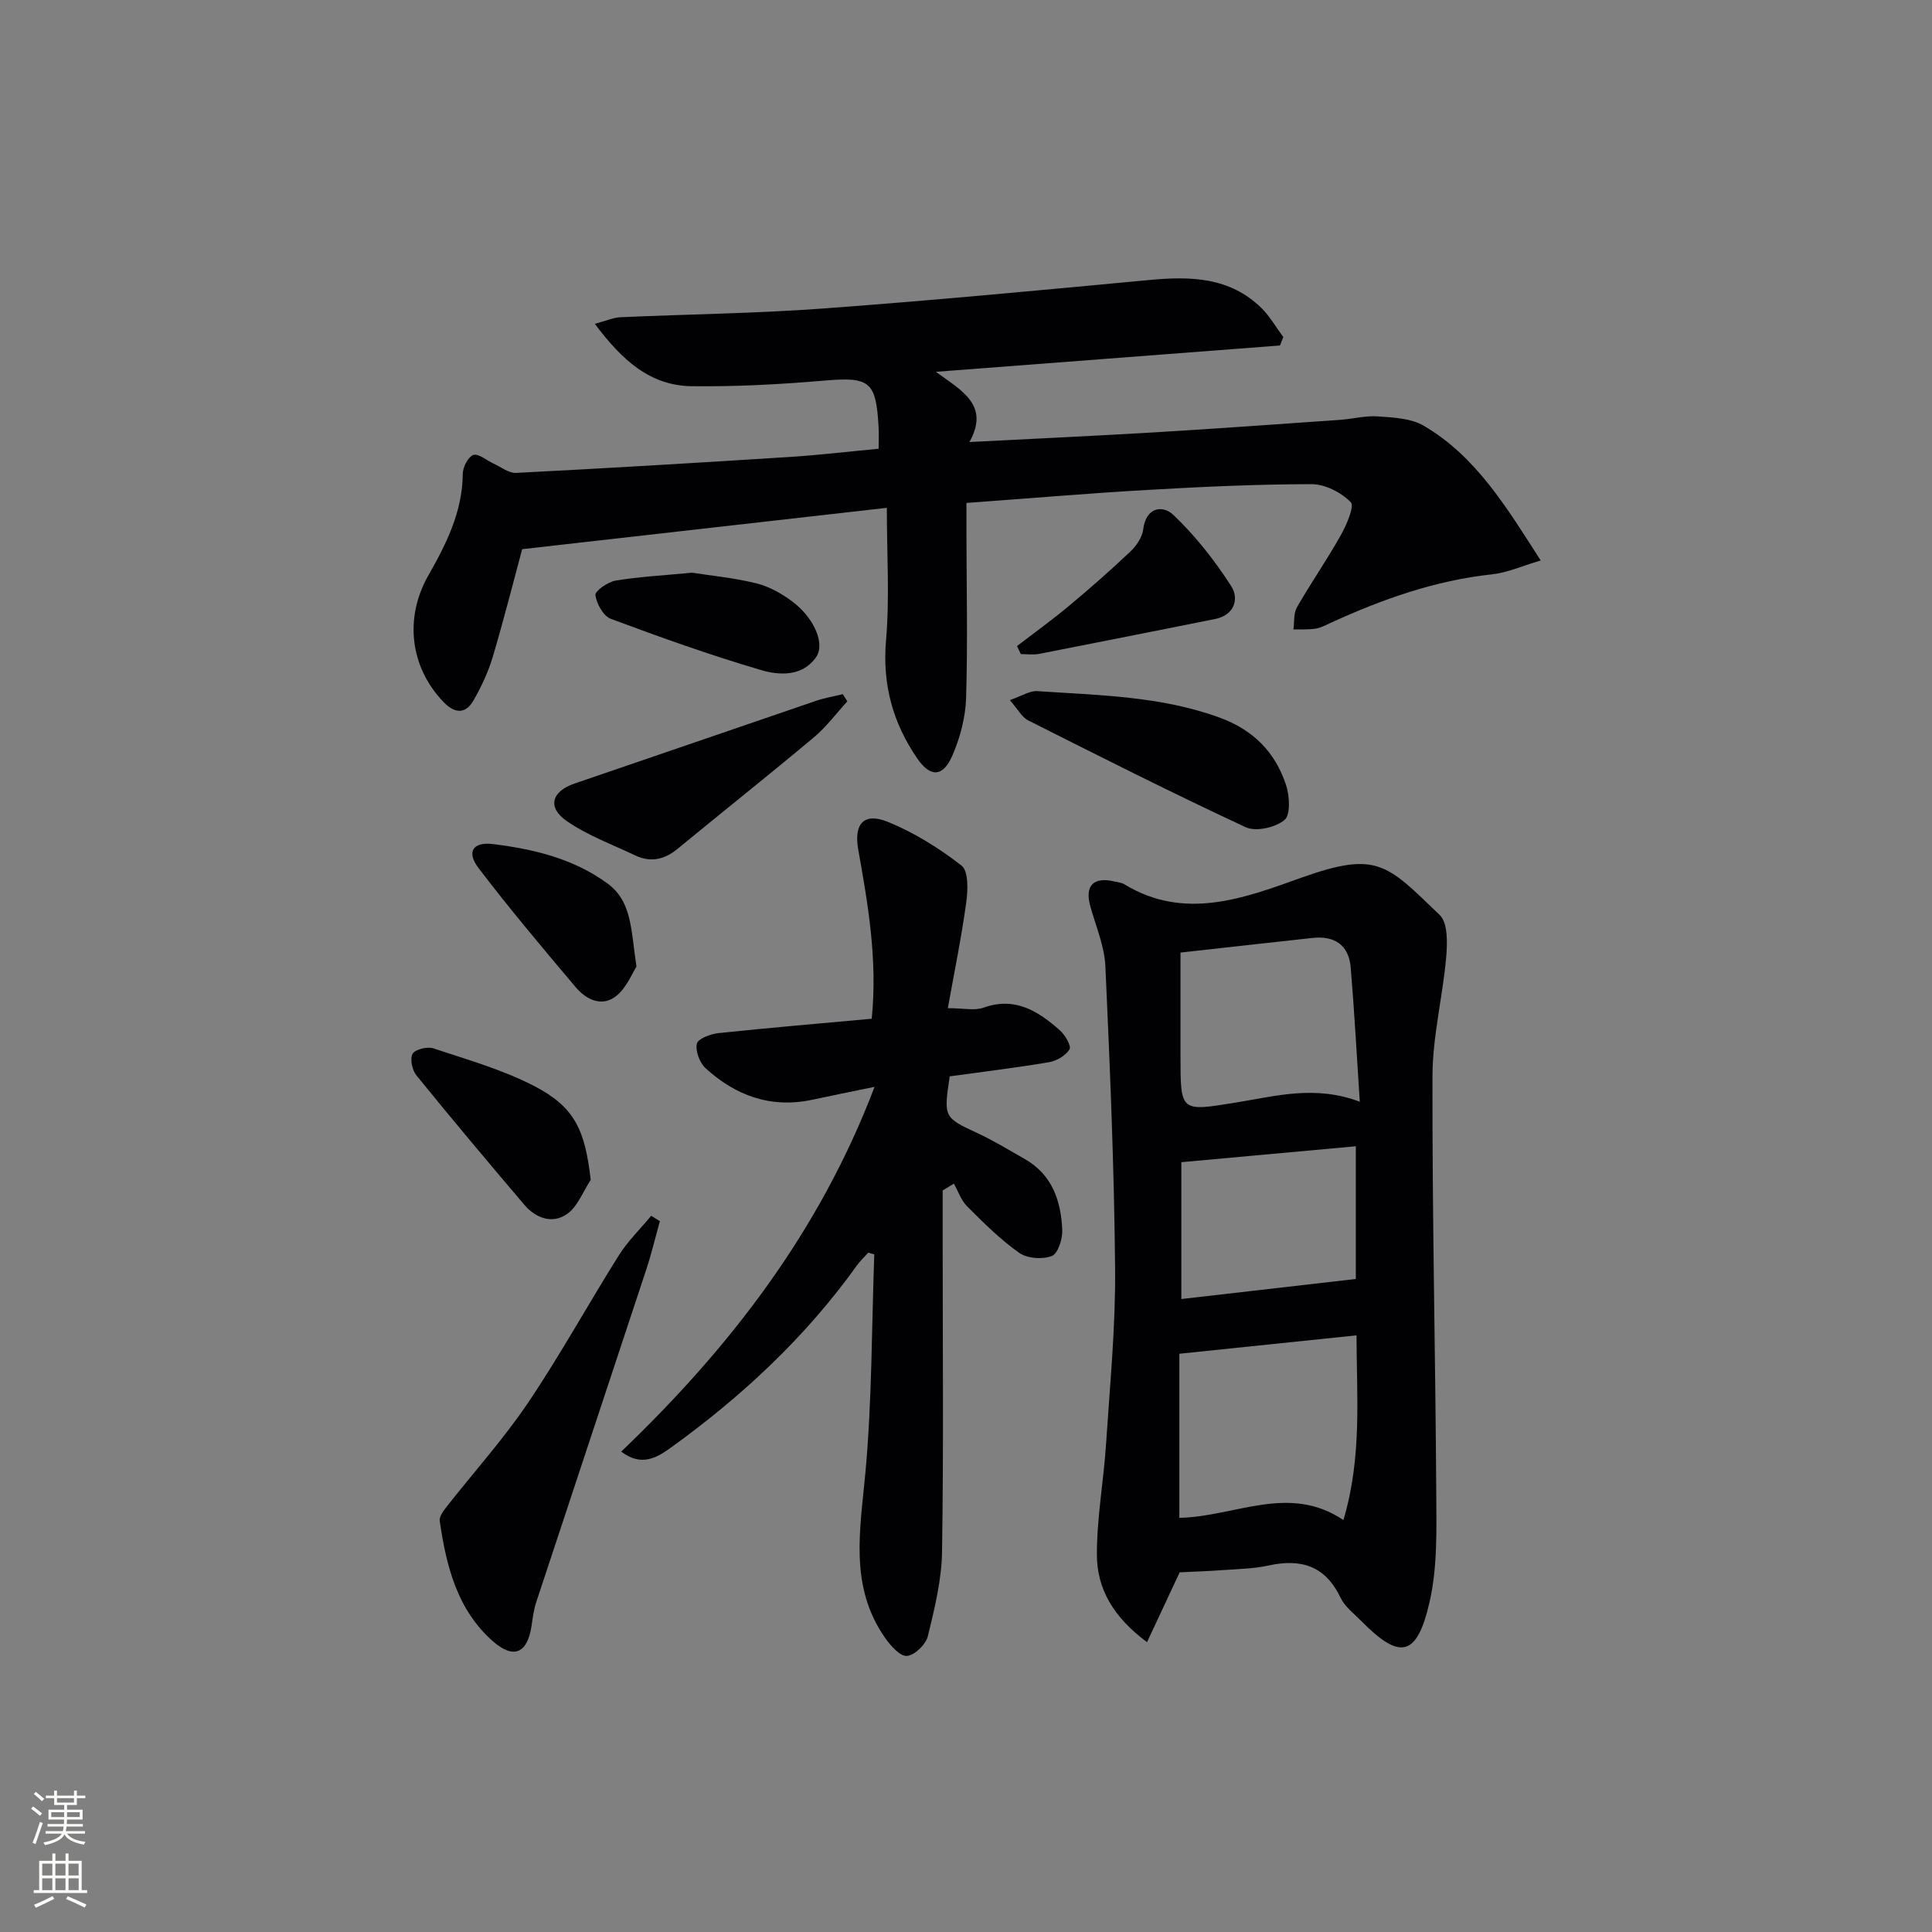 <svg enable-background="new 0 0 400 400" viewBox="0 0 400 400" xmlns="http://www.w3.org/2000/svg"><rect x="0" y="0" width="400" height="400" fill="#808080" stroke="none"/><g fill="#010103"><path d="m183.61 105.14c-26.08 2.96-50.57 5.73-75.5 8.56-1.82 6.73-3.79 14.58-6.1 22.33-.94 3.14-2.37 6.21-4.02 9.05-1.64 2.83-3.88 2.62-6.12.31-7-7.25-8.19-17.46-3.18-26.26 3.71-6.52 7.06-13.18 7.12-21.01.01-1.39 1.11-3.55 2.19-3.92 1.06-.36 2.74 1.12 4.16 1.77 1.56.7 3.16 2.02 4.69 1.94 18.92-.97 37.84-2.1 56.75-3.31 5.95-.38 11.89-1.09 18.31-1.69 0-1.6.07-3.06-.01-4.5-.51-9.53-1.88-10.41-11.26-9.61-9.1.78-18.27 1.27-27.4 1.16-8.7-.1-14.51-5.46-20.09-12.92 2.4-.63 3.85-1.3 5.33-1.36 13.95-.63 27.93-.78 41.85-1.8 22.53-1.66 45.03-3.78 67.52-5.9 8.55-.81 16.73-.67 23.32 5.8 1.77 1.74 3.03 4 4.52 6.01-.23.58-.45 1.16-.68 1.74-23.39 1.79-46.77 3.58-71.24 5.45 5.23 3.88 11.25 6.8 6.94 14.54 13.26-.69 25.82-1.26 38.37-2.01 12.78-.76 25.54-1.69 38.31-2.58 2.64-.18 5.29-.91 7.89-.72 3.21.23 6.83.38 9.48 1.93 10.83 6.34 17.09 16.8 24.23 27.9-3.9 1.15-6.94 2.54-10.09 2.87-11.75 1.26-22.65 5.13-33.28 9.99-1.05.48-2.11 1.07-3.22 1.25-1.51.24-3.07.13-4.61.17.22-1.54.01-3.33.73-4.59 2.89-5.05 6.23-9.84 9.07-14.91 1.2-2.14 2.89-6.03 2.06-6.86-1.98-2.01-5.31-3.72-8.1-3.72-11.3.01-22.62.54-33.91 1.19-12.27.7-24.52 1.75-37.55 2.7v5.87c.02 11.5.28 23-.07 34.49-.12 4.02-1.23 8.23-2.84 11.94-1.95 4.48-4.55 4.55-7.25.63-5.05-7.34-7.27-15.28-6.49-24.42.77-8.87.17-17.85.17-27.5z"/><path d="m237.48 339.99c-7-5.18-10.37-11.07-10.38-18.11-.01-7.6 1.38-15.19 1.89-22.81.79-12.1 1.98-24.21 1.88-36.31-.18-20.89-1.06-41.79-2.01-62.67-.19-4.2-1.98-8.34-3.13-12.48-1.18-4.29.68-6.17 5.13-5.08.65.16 1.37.21 1.91.54 12.48 7.64 24.96 2.84 36.63-1.34 15.84-5.67 17.76-2.74 28.67 7.7 1.71 1.63 1.6 5.81 1.35 8.73-.72 8.22-2.82 16.4-2.84 24.59-.07 28.78.61 57.56.78 86.33.04 7.57.28 15.38-1.4 22.67-2.62 11.36-6.13 11.97-14.15 3.84-1.52-1.54-3.39-2.96-4.28-4.83-3.14-6.59-8.18-8.11-14.89-6.64-3.06.67-6.26.72-9.41.95-3.14.23-6.29.33-8.99.46-2.22 4.74-4.27 9.13-6.76 14.46zm6.69-25.74c11.63-.24 22.64-7.13 33.97.46 3.9-13.11 2.73-25.61 2.71-38.24-12.66 1.31-24.62 2.56-36.68 3.81zm.24-117.03v21.32c0 11.83-.04 11.59 11.65 9.7 8.09-1.31 16.26-3.63 25.47-.13-.64-9.68-1.12-18.75-1.88-27.79-.39-4.65-3.32-6.63-7.9-6.13-8.85.96-17.71 1.96-27.34 3.03zm.17 71.73c12.17-1.4 24.05-2.76 36.13-4.15 0-8.52 0-17.74 0-27.48-12.11 1.11-23.89 2.18-36.13 3.3z"/><path d="m180.48 210.92c1.23-12.2-.76-23.64-2.8-35.08-.93-5.25 1.17-7.7 6.12-5.69 5.45 2.22 10.63 5.44 15.28 9.07 1.46 1.14 1.32 5.08.97 7.61-.98 7.16-2.44 14.26-3.81 21.9 3.24 0 5.53.56 7.38-.1 6.54-2.35 11.31.72 15.8 4.67 1.09.96 2.43 3.26 2.01 3.96-.79 1.3-2.68 2.4-4.27 2.66-6.85 1.16-13.76 1.99-20.53 2.93-1.28 8.59-1.24 8.5 5.95 11.85 3.29 1.54 6.41 3.46 9.58 5.26 5.7 3.24 7.52 8.69 7.77 14.71.08 1.85-.89 4.88-2.16 5.37-1.93.75-5.08.53-6.75-.65-3.92-2.76-7.37-6.22-10.78-9.62-1.25-1.24-1.85-3.12-2.75-4.71-.77.47-1.55.94-2.32 1.41v10.82c0 21.33.2 42.66-.13 63.99-.09 5.85-1.54 11.75-2.94 17.48-.42 1.71-2.74 3.96-4.33 4.08-1.43.11-3.4-2.13-4.53-3.75-7.45-10.64-5.16-22.3-4.07-34.16 1.38-15 1.29-30.14 1.84-45.22-.42-.12-.84-.24-1.25-.36-.79.88-1.66 1.7-2.35 2.65-10.58 14.78-23.68 27-38.34 37.59-2.89 2.08-6.15 4.24-10.45.95 22.45-21.5 41.01-45.44 52.45-75.52-4.99 1.03-8.97 1.83-12.95 2.68-8.53 1.81-15.81-.85-22.03-6.53-1.23-1.12-2.13-3.54-1.82-5.08.2-1.01 2.81-2.01 4.43-2.19 10.53-1.11 21.09-2 31.78-2.98z"/><path d="m136.62 252.83c-.92 3.3-1.71 6.64-2.78 9.9-7.59 23.02-15.25 46.02-22.84 69.04-.51 1.56-.71 3.23-.95 4.86-.85 5.63-3.68 6.99-8.02 3.16-7.4-6.52-9.64-15.6-10.99-24.91-.13-.9.77-2.08 1.44-2.94 5.61-7.15 11.74-13.95 16.81-21.46 6.69-9.91 12.46-20.44 18.83-30.57 1.86-2.96 4.45-5.47 6.7-8.19.6.37 1.2.74 1.8 1.11z"/><path d="m209.07 144.95c2.46-.84 4.11-1.96 5.68-1.86 12.7.86 25.49 1.01 37.73 5.47 7 2.55 11.54 7.17 13.78 13.96.74 2.26.97 6.19-.32 7.25-1.88 1.56-5.91 2.48-8.02 1.5-15.17-7.05-30.11-14.6-45.06-22.13-1.3-.65-2.11-2.29-3.79-4.19z"/><path d="m175.43 145.21c-2.3 2.51-4.36 5.3-6.95 7.47-9.31 7.8-18.83 15.35-28.21 23.07-2.73 2.25-5.59 2.86-8.76 1.35-4.77-2.26-9.83-4.12-14.13-7.08-4.17-2.87-3.17-6.18 1.58-7.8 16.66-5.67 33.3-11.43 49.96-17.11 1.8-.62 3.71-.93 5.57-1.39.3.5.62 1 .94 1.49z"/><path d="m122.3 244.28c-1.59 2.41-2.7 5.51-4.89 7.06-3.04 2.14-6.48.89-8.88-1.93-7.52-8.85-15-17.75-22.32-26.77-.88-1.08-1.38-3.46-.78-4.47.56-.94 3.06-1.53 4.32-1.11 7.05 2.35 14.32 4.4 20.87 7.8 8.41 4.38 10.5 9.11 11.68 19.42z"/><path d="m143.29 118.57c3.87.61 8.69 1.06 13.33 2.21 2.64.65 5.24 2.12 7.44 3.77 4.52 3.41 6.84 8.77 4.88 11.54-2.84 4.02-7.59 3.76-11.41 2.63-10.49-3.09-20.82-6.77-31.07-10.6-1.54-.58-2.95-3.11-3.19-4.9-.12-.84 2.57-2.75 4.18-3.01 4.9-.82 9.9-1.07 15.84-1.64z"/><path d="m210.56 133.76c3.61-2.77 7.31-5.44 10.8-8.35 4.33-3.61 8.57-7.33 12.65-11.2 1.26-1.19 2.48-2.97 2.68-4.61.58-4.68 4.08-5.06 6.25-2.99 4.56 4.35 8.57 9.44 11.98 14.76 1.63 2.55.72 5.97-3.35 6.79-12.16 2.42-24.32 4.86-36.49 7.23-1.2.23-2.48.03-3.73.03-.26-.56-.52-1.11-.79-1.66z"/><path d="m131.78 200.12c-.9 1.37-2.04 4.37-4.2 6.09-2.94 2.35-6.19.77-8.37-1.8-6.85-8.11-13.7-16.24-20.13-24.68-2.57-3.37-1.16-5.49 3-4.97 8.47 1.04 16.75 3.04 23.75 8.2 5.13 3.78 4.79 9.87 5.95 17.16z"/></g><path d="m6.44 374.46.42-.45c.65.47 1.27.95 1.85 1.44l-.45.49c-.65-.56-1.25-1.06-1.82-1.48m.93 7.33-.63-.26c.55-1.36 1.05-2.8 1.53-4.33.19.1.38.19.59.27-.47 1.29-.96 2.73-1.49 4.32m-.38-10.38.44-.42c.43.34 1.01.82 1.74 1.44l-.49.49c-.53-.51-1.09-1.01-1.69-1.51m2.5.35h1.72v-1.04h.59v1.04h3.52v-1.04h.59v1.04h1.75v.53h-1.75v1.42h-2.03v.97h3.22v2.03h-3.24c0 .35-.01.66-.03.93h3.32v.53h-3.37c-.03.27-.08.58-.15.94h3.96v.53h-3.71c.67.92 1.93 1.48 3.79 1.68-.13.24-.23.44-.29.59-2.13-.38-3.48-1.08-4.04-2.12-.43.97-1.77 1.72-4.03 2.23-.09-.19-.2-.37-.33-.55 2.1-.42 3.37-1.03 3.81-1.83h-3.36v-.53h3.58c.08-.29.13-.61.16-.94h-3.33v-.53h3.39c.02-.27.04-.58.04-.93h-3.23v-2.03h3.25v-.97h-2.07v-1.42h-1.73zm1.12 3.44v1h2.65c.01-.3.02-.44.01-.4v-.25-.35zm1.19-2h3.52v-.91h-3.52zm4.71 2h-2.63v.59c0 .15-.01.28-.01.4h2.64z" fill="#fbfcfa"/><path d="m13.56 383.74h.63v1.52h2.72v6.07h1.13v.6h-11.06v-.6h1.13v-6.07h2.73v-1.52h.63v1.52h2.1v-1.52zm-2.69 8.83.38.56c-1.24.63-2.53 1.25-3.85 1.85-.1-.21-.21-.42-.34-.63 1.37-.55 2.63-1.15 3.81-1.78m-2.13-4.27h2.1v-2.45h-2.1zm0 3.04h2.1v-2.46h-2.1zm2.72-3.04h2.1v-2.45h-2.1zm0 3.04h2.1v-2.46h-2.1zm6.07 3.6c-1.41-.71-2.7-1.3-3.86-1.78l.35-.56c1.45.62 2.75 1.19 3.88 1.72zm-1.25-9.09h-2.1v2.45h2.1zm-2.09 5.49h2.1v-2.46h-2.1z" fill="#fbfcfa"/></svg>